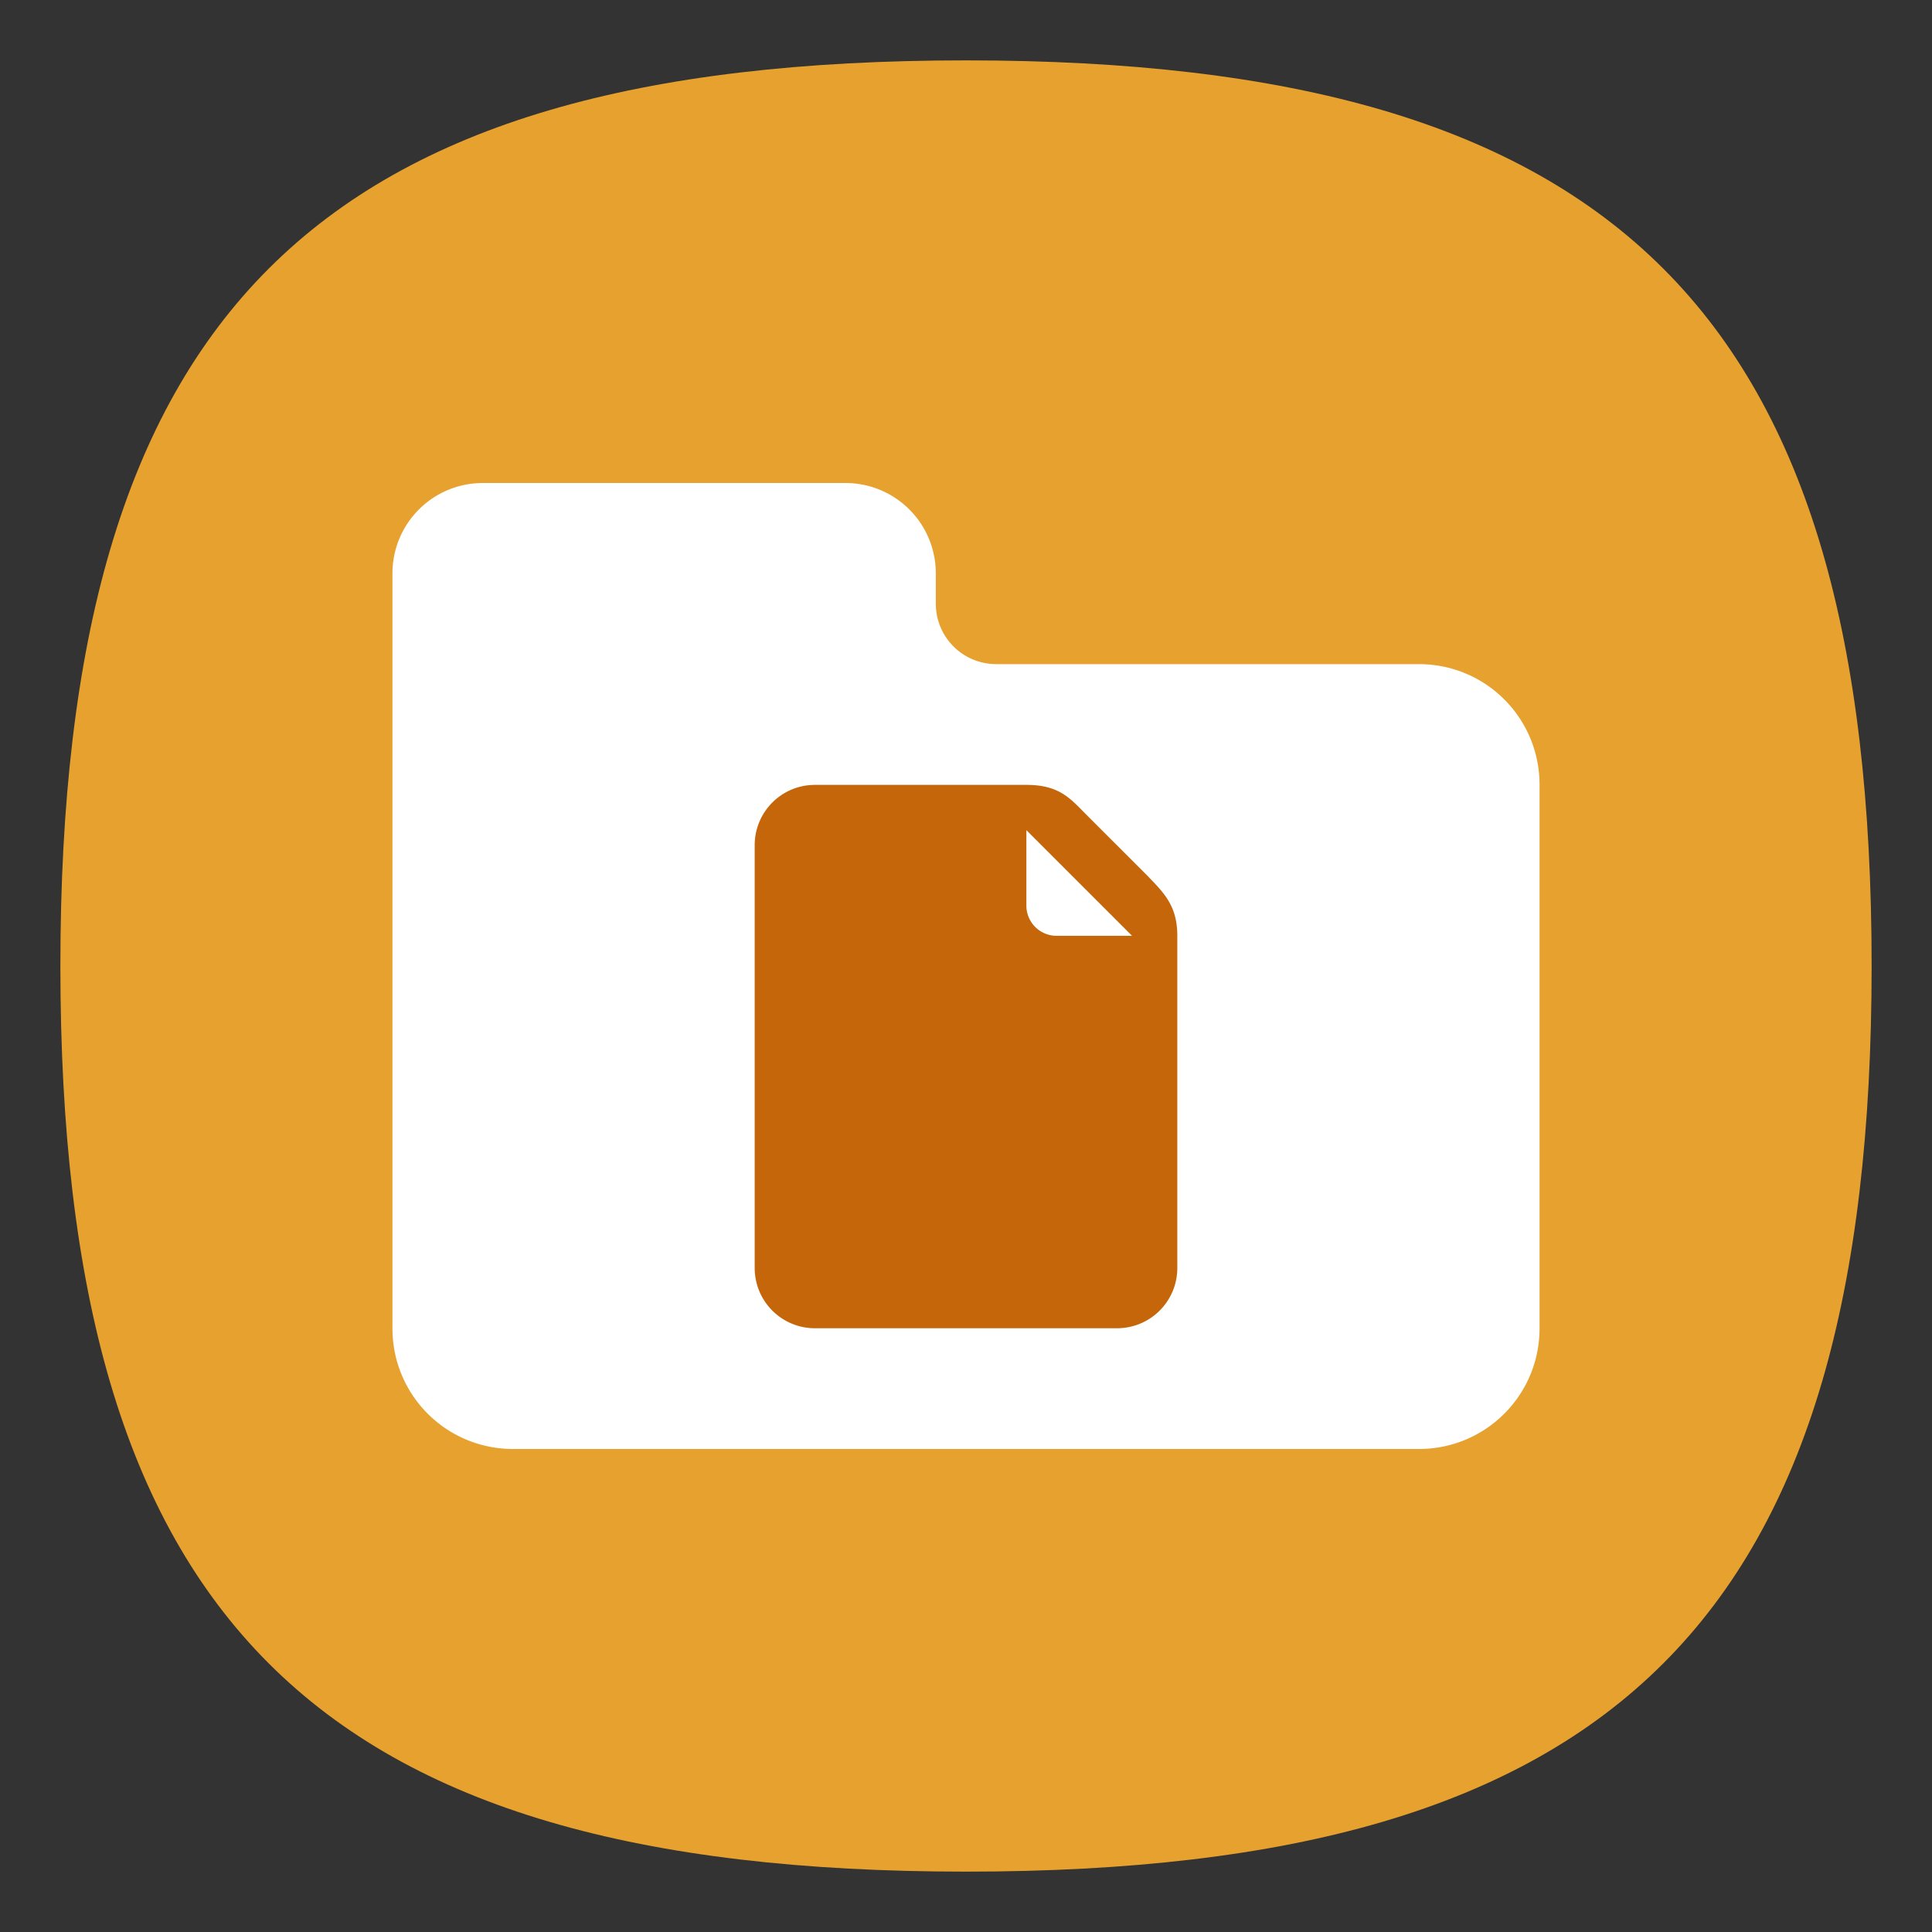 <?xml version="1.0" encoding="UTF-8" standalone="no"?>
<svg
   viewbox="0 0 200 200"
   version="1.1"
   id="svg4"
   sodipodi:docname="folder-documents.svg"
   width="64"
   height="64"
   inkscape:version="1.1.1 (3bf5ae0d25, 2021-09-20)"
   xmlns:inkscape="http://www.inkscape.org/namespaces/inkscape"
   xmlns:sodipodi="http://sodipodi.sourceforge.net/DTD/sodipodi-0.dtd"
   xmlns="http://www.w3.org/2000/svg"
   xmlns:svg="http://www.w3.org/2000/svg">
  <rect width="100%" height="100%" fill="#333333" stroke="none"/>
  <defs
     id="defs8" />
  <sodipodi:namedview
     id="namedview6"
     pagecolor="#ffffff"
     bordercolor="#666666"
     borderopacity="1.0"
     inkscape:pageshadow="2"
     inkscape:pageopacity="0.0"
     inkscape:pagecheckerboard="0"
     showgrid="false"
     inkscape:zoom="45.254834"
     inkscape:cx="32.659495"
     inkscape:cy="32.703689"
     inkscape:window-width="1920"
     inkscape:window-height="1009"
     inkscape:window-x="-8"
     inkscape:window-y="-8"
     inkscape:window-maximized="1"
     inkscape:current-layer="svg4"
     showguides="true" />
  <path
     d="M 2,32 C 2,10.4 10.4,2 32,2 53.6,2 62,10.4 62,32 62,53.6 53.6,62 32,62 10.4,62 2,53.6 2,32"
     fill="#fadb5f"
     id="path2"
     style="stroke-width:0.3;fill:#e7a12e;fill-opacity:1" />
  <path
     id="rect1033"
     style="fill:#ffffff;stroke-width:2;stroke-linecap:round;stroke-linejoin:round"
     d="M 16 16 C 14.338 16 13 17.338 13 19 L 13 44 C 13 46.216 14.784 48 17 48 L 47 48 C 49.216 48 51 46.216 51 44 L 51 26 C 51 23.784 49.216 22 47 22 L 33 22 A 2 2 0 0 1 31 20 L 31 19 C 31 17.338 29.662 16 28 16 L 16 16 z " />
  <path
     id="rect15870"
     style="fill:#c5660a;stroke-width:2;stroke-linecap:round;stroke-linejoin:round"
     d="M 27 26 C 25.892 26 25 26.892 25 28 L 25 42 C 25 43.108 25.892 44 27 44 L 37 44 C 38.108 44 39 43.108 39 42 L 39 31 C 39 29.996 38.548 29.57 38 29 L 36 27 C 35.465 26.465 35.108 26 34 26 L 27 26 z M 34 27.5 L 37.5 31 L 35 31 A 1 1 0 0 1 34 30 L 34 27.5 z " />
</svg>
